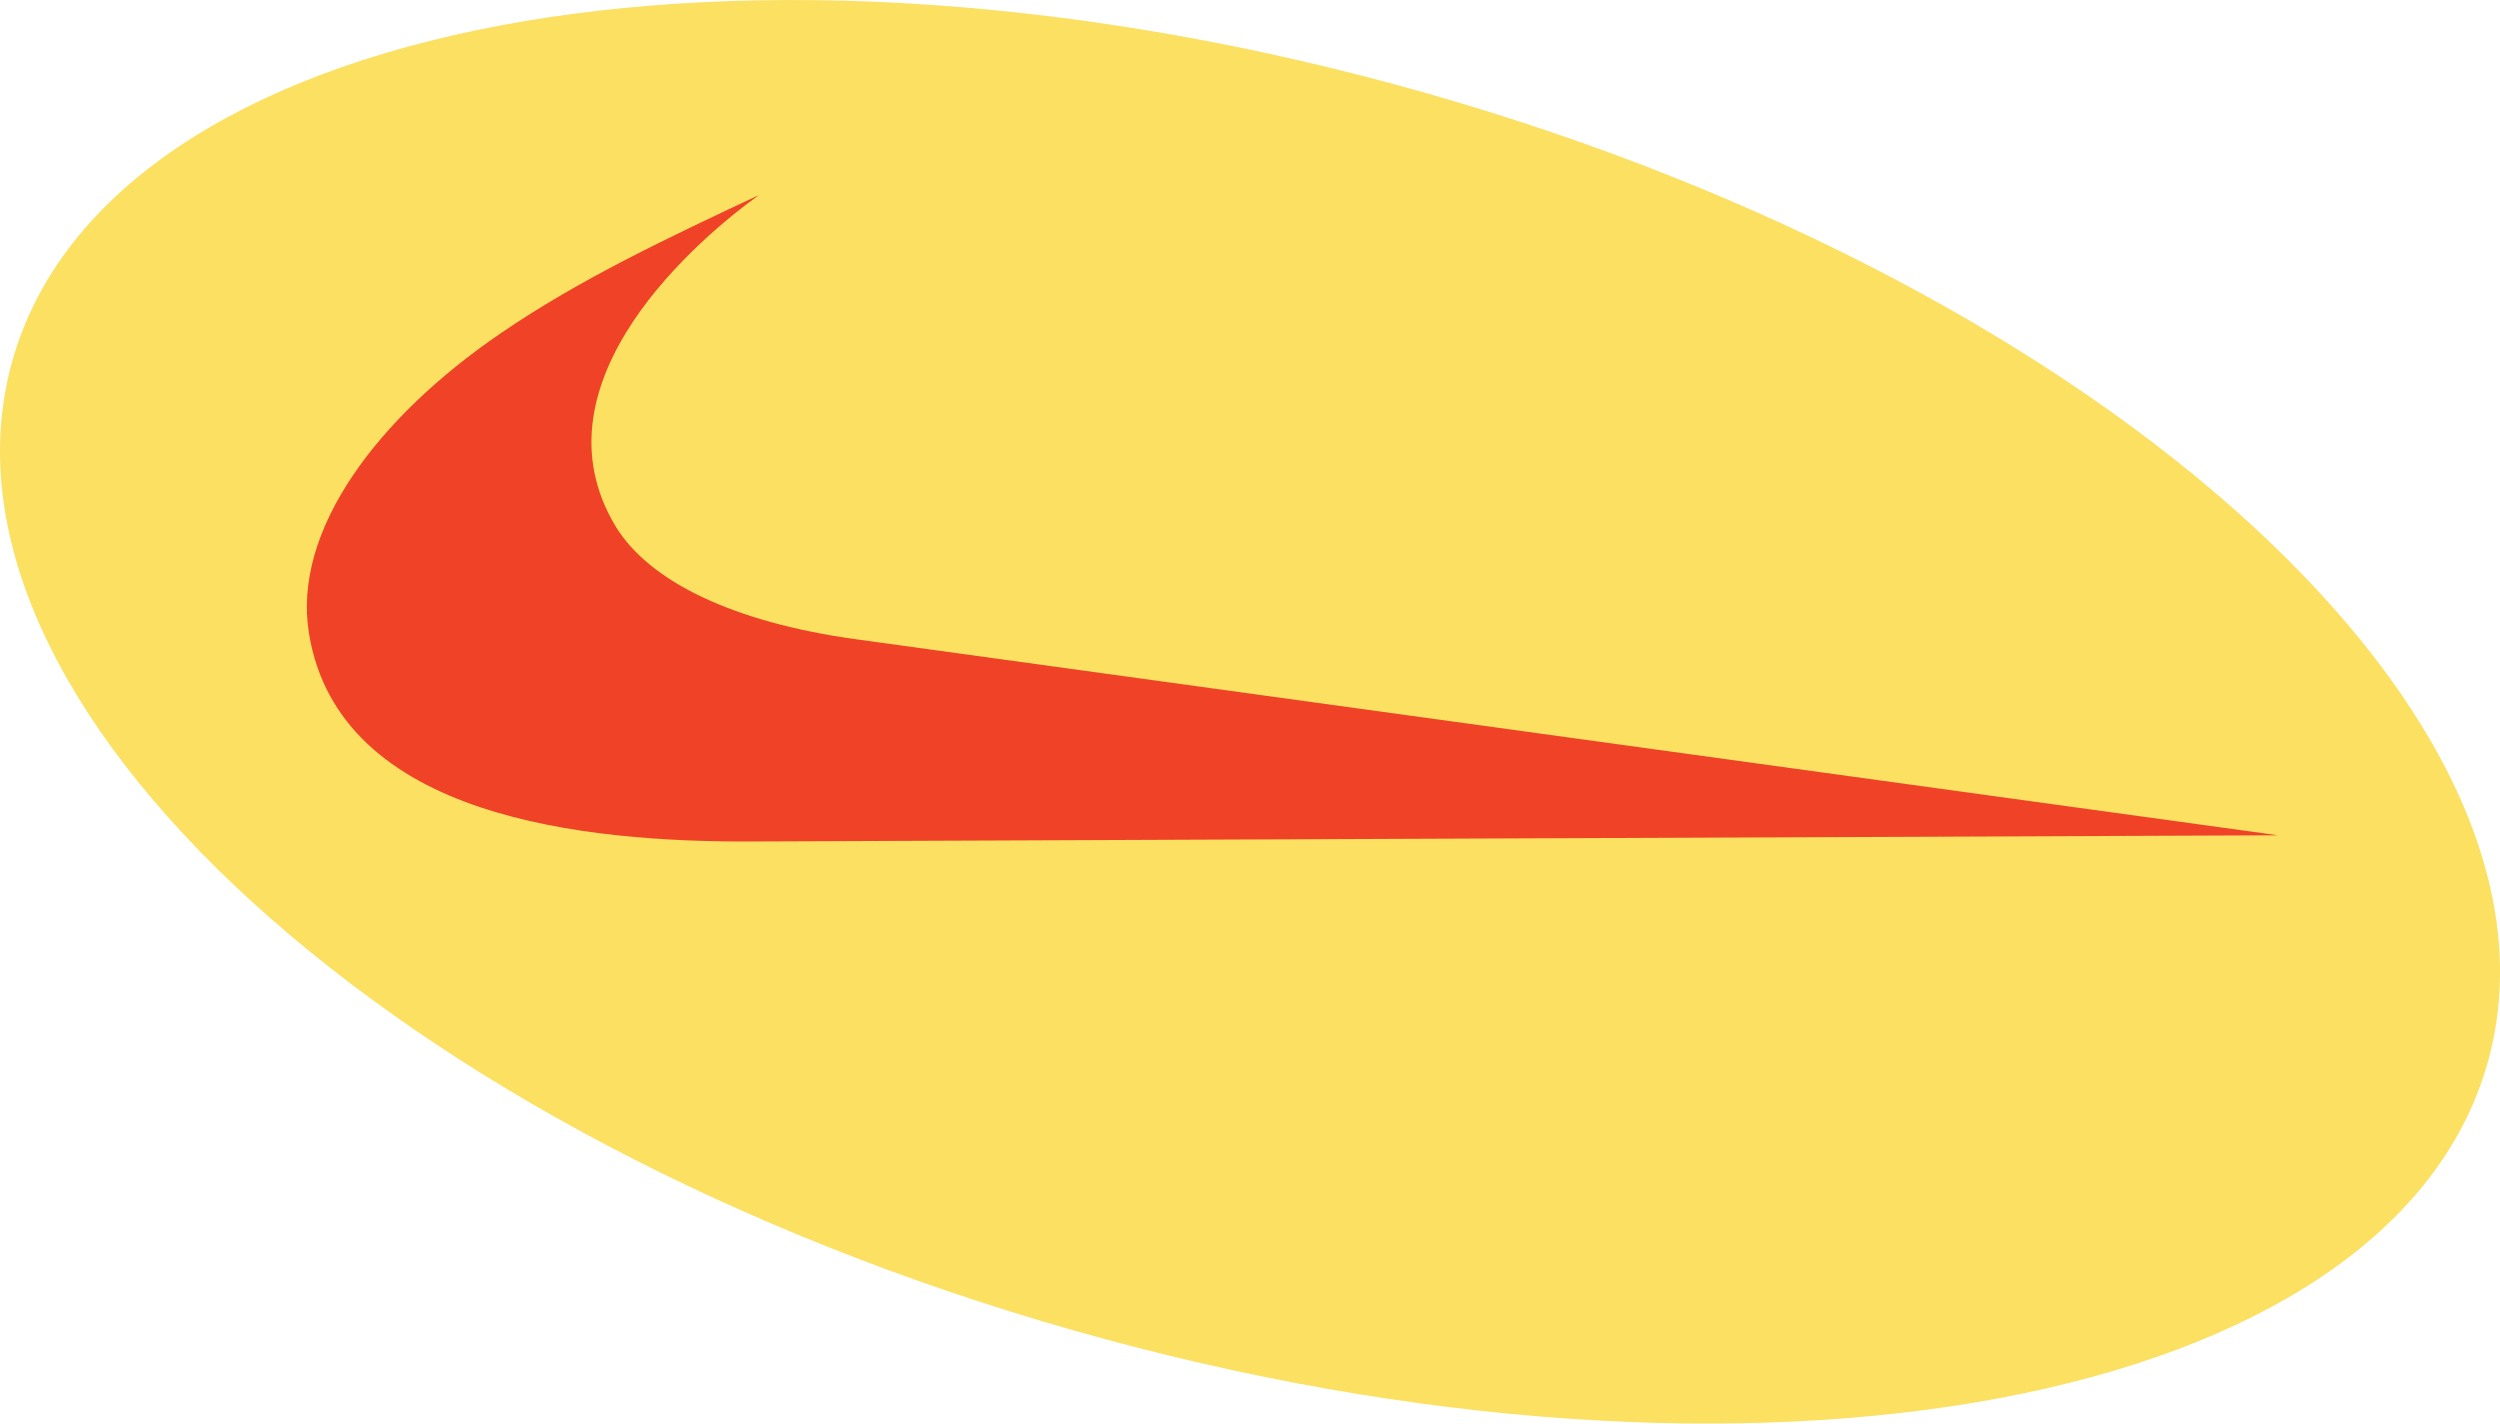 <?xml version="1.0" encoding="UTF-8"?>
<svg id="Capa_2" data-name="Capa 2" xmlns="http://www.w3.org/2000/svg" viewBox="0 0 137.05 78.04">
  <defs>
    <style>
      .cls-1 {
        fill: #ef4227;
      }

      .cls-2 {
        fill: #fbe061;
      }
    </style>
  </defs>
  <g id="Capa_1-2" data-name="Capa 1">
    <g>
      <path class="cls-2" d="M136.36,58.3c-5.32,18.73-40.01,25.28-77.48,14.64C21.42,62.29-4.63,38.47,.69,19.74,6.01,1.01,40.7-5.54,78.17,5.1c37.46,10.65,63.52,34.47,58.19,53.2"/>
      <path class="cls-1" d="M41.19,46.13c-9.02,.04-22.6-1.27-24.25-11.4-.93-5.63,3.74-11.84,10.51-16.46,4.32-2.96,9.24-5.27,14.16-7.58-3.14,2.25-12.66,10.2-7.86,18.17,1.88,3.07,6.53,5.25,13.07,6.17l78.06,10.76-83.68,.34Z"/>
    </g>
  </g>
</svg>